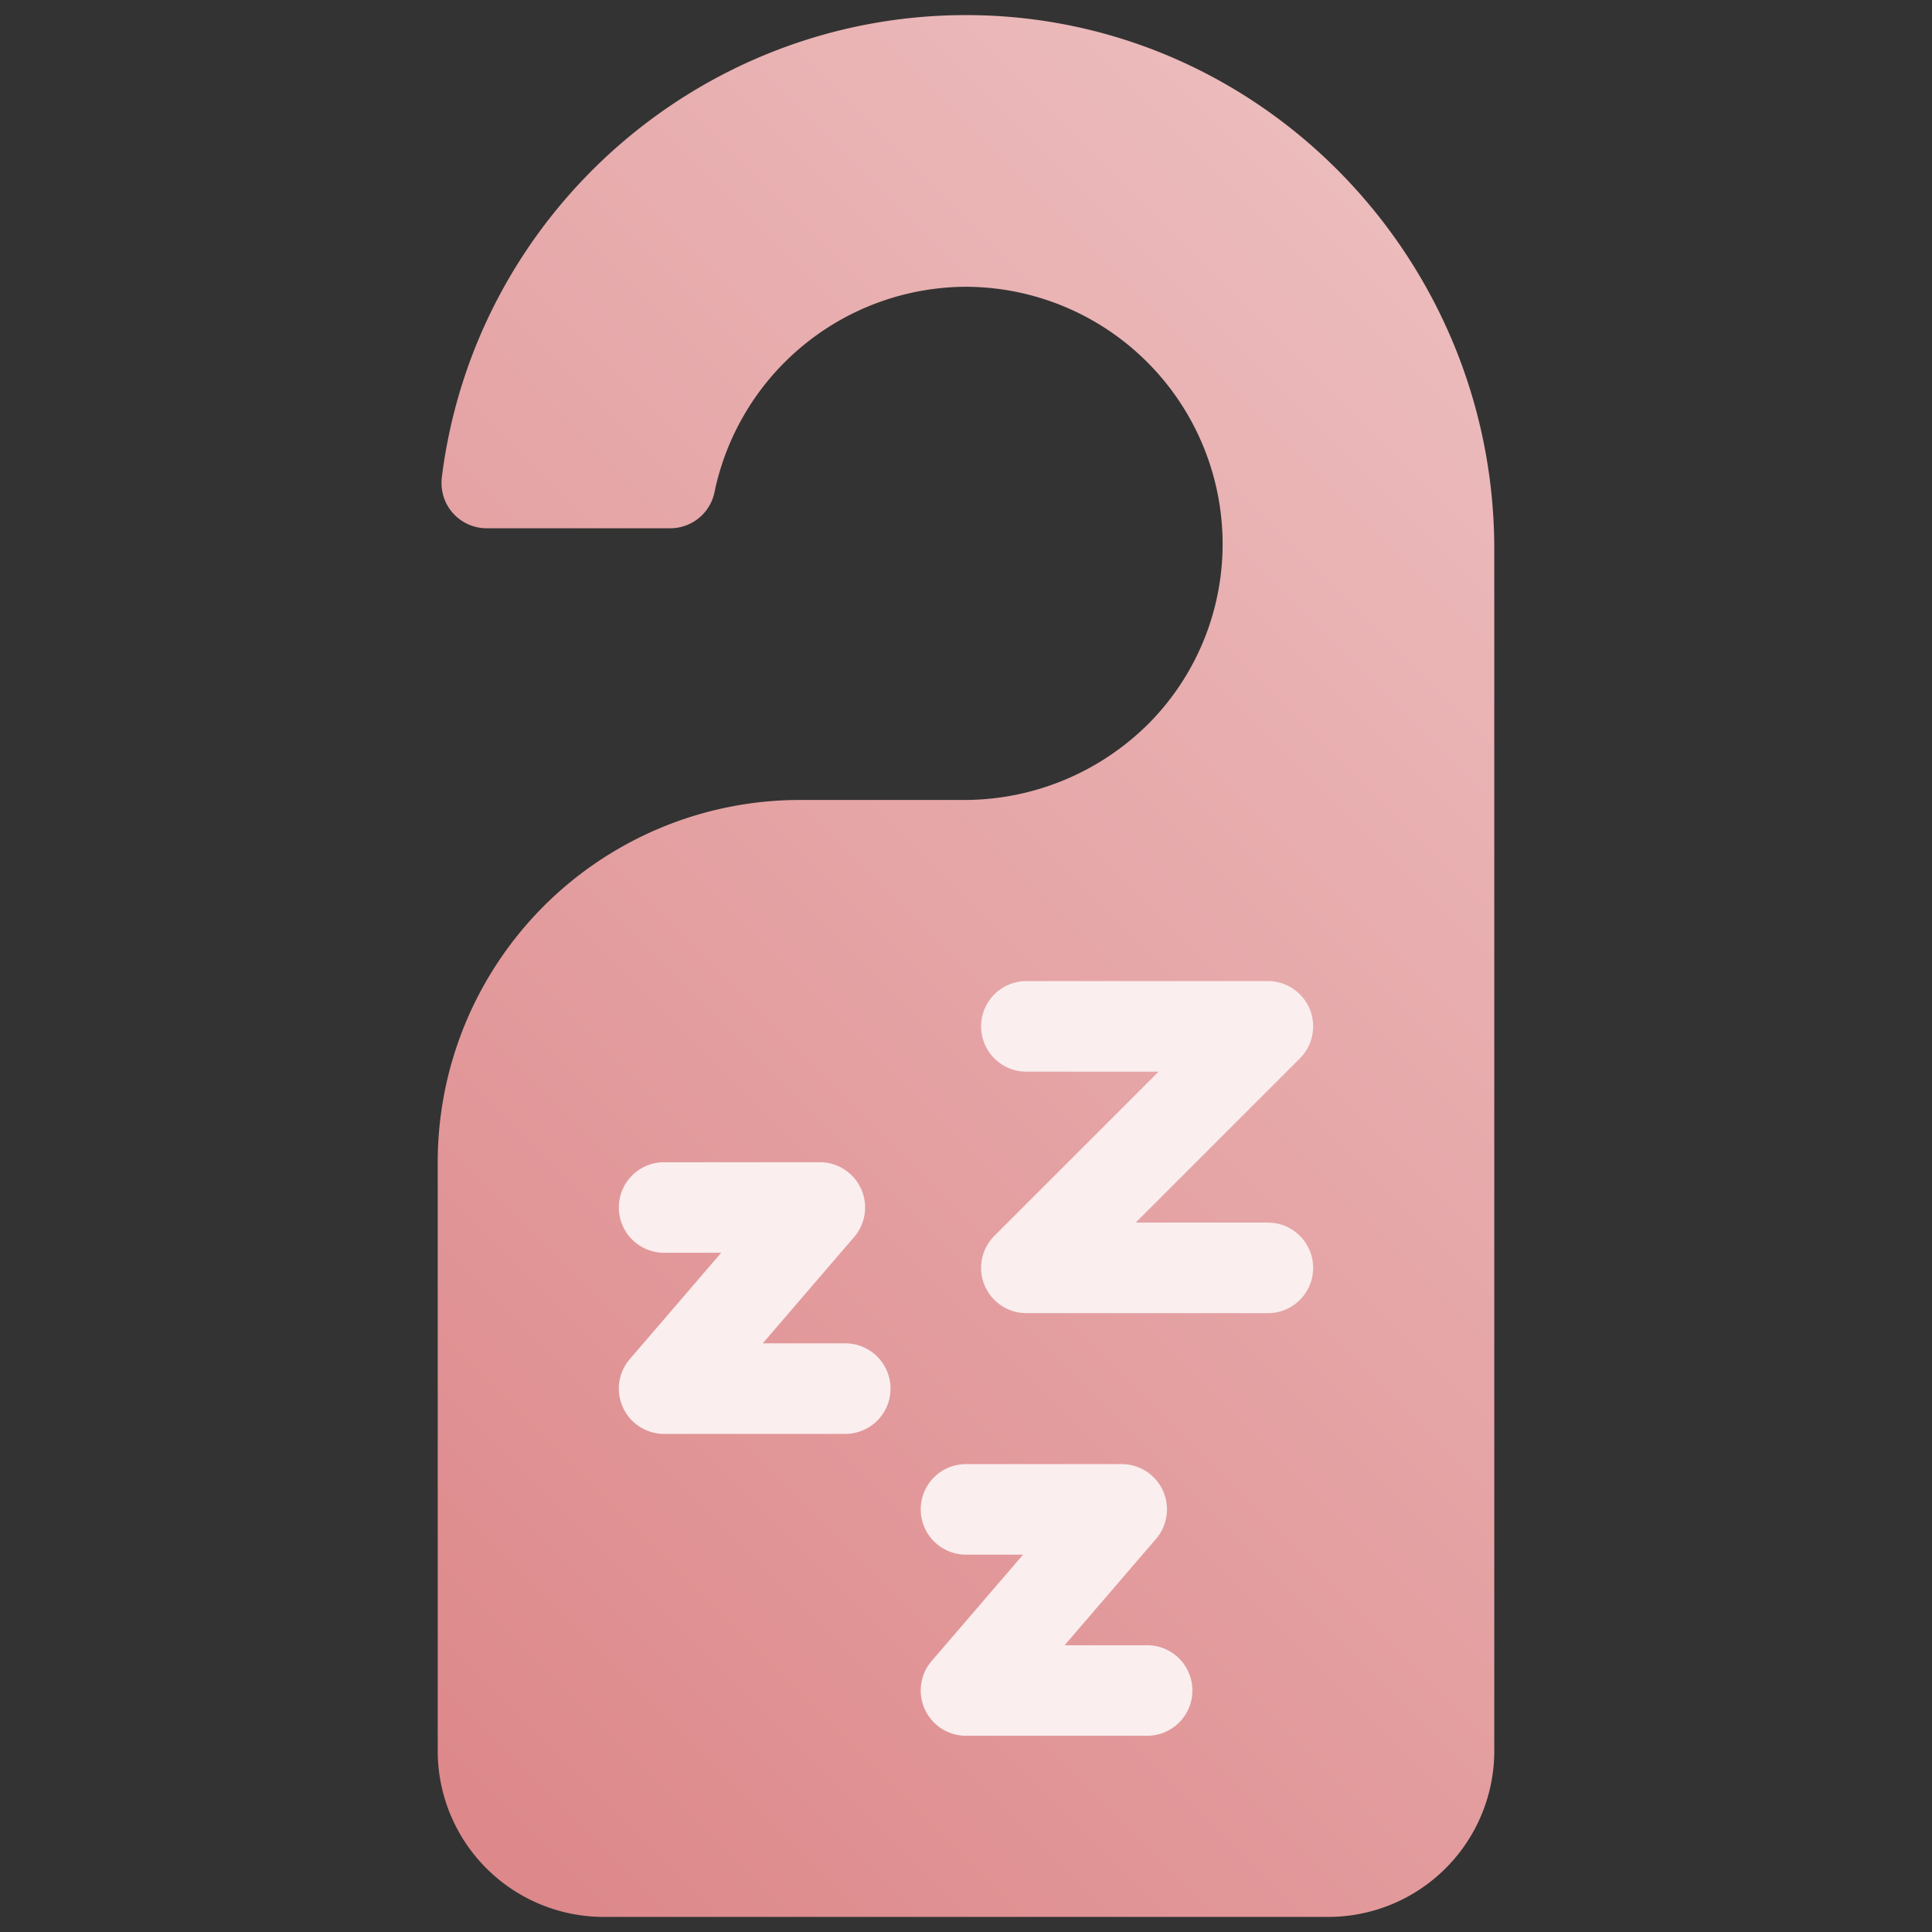 <?xml version="1.0"?>
<svg xmlns="http://www.w3.org/2000/svg" xmlns:xlink="http://www.w3.org/1999/xlink" xmlns:svgjs="http://svgjs.com/svgjs" version="1.1" width="512" height="512" x="0" y="0" viewBox="0 0 512 512" style="enable-background:new 0 0 512 512" xml:space="preserve" class=""><rect x="0" y="0" width="512" height="512" fill="#333333" stroke="none"/><g><linearGradient xmlns="http://www.w3.org/2000/svg" id="New_Gradient_Swatch_16" gradientUnits="userSpaceOnUse" x1="86.957" x2="424.778" y1="453.182" y2="115.361"><stop offset=".004" stop-color="#dd888a"/><stop offset="1" stop-color="#ecbbbc"/></linearGradient><g xmlns="http://www.w3.org/2000/svg" id="_26-do_not_disturb" data-name="26-do not disturb"><g id="gradient"><path d="m255.74 4c-70.293.129-129.823 52.639-138.625 122.283a12.323 12.323 0 0 0 .96 6.709 12.015 12.015 0 0 0 10.919 7.008h48.606a11.982 11.982 0 0 0 11.754-9.582 68.333 68.333 0 0 1 65.654-54.411c.326-.005.646-.007.971-.007a68.2 68.2 0 0 1 68 66.352 67.519 67.519 0 0 1 -19.189 49.013 69.178 69.178 0 0 1 -49.702 20.635h-43.088a96 96 0 0 0 -96 96v156a44 44 0 0 0 44 44h192a44 44 0 0 0 44-44v-318.475c0-77.669-62.591-141.667-140.26-141.525z" fill="url(#New_Gradient_Swatch_16)" data-original="url(#New_Gradient_Swatch_16)" style=""/><g fill="#faeeee"><path d="m304 460h-48a12 12 0 0 1 -9.1-19.822l24.222-28.178h-15.122a12 12 0 0 1 0-24h41.261a12 12 0 0 1 9.1 19.822l-24.222 28.178h21.861a12 12 0 0 1 0 24z" fill="#faeeee" data-original="#faeeee" style="" class=""/><path d="m224 380h-48a12 12 0 0 1 -9.1-19.822l24.222-28.178h-15.122a12 12 0 0 1 0-24h41.261a12 12 0 0 1 9.1 19.822l-24.222 28.178h21.861a12 12 0 0 1 0 24z" fill="#faeeee" data-original="#faeeee" style="" class=""/><path d="m336 348h-64a12 12 0 0 1 -8.485-20.485l43.514-43.515h-35.029a12 12 0 0 1 0-24h64a12 12 0 0 1 8.485 20.485l-43.514 43.515h35.029a12 12 0 0 1 0 24z" fill="#faeeee" data-original="#faeeee" style="" class=""/></g></g></g></g></svg>
